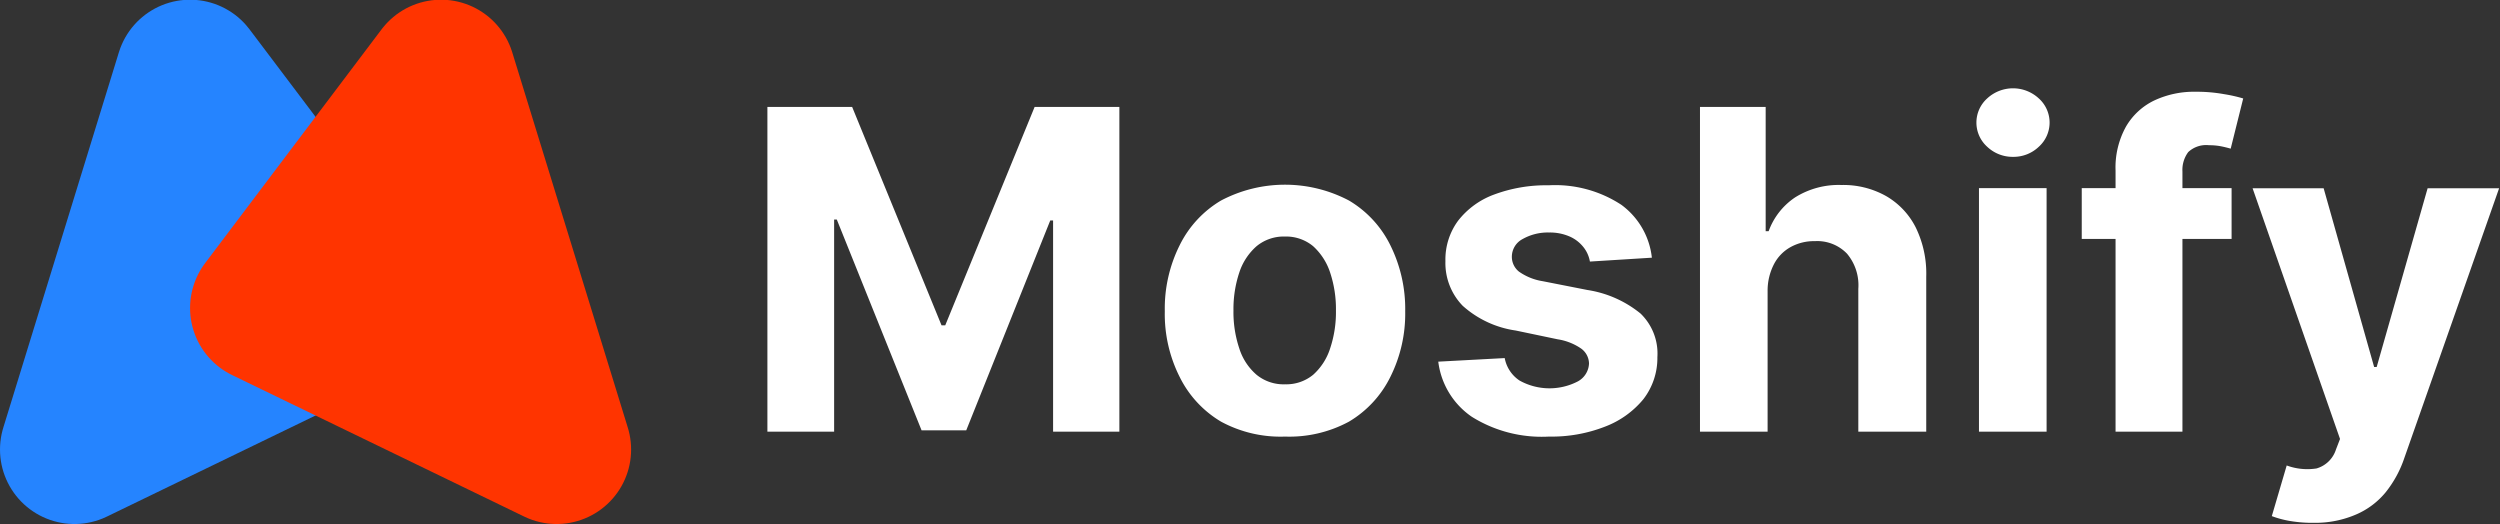 <svg xmlns="http://www.w3.org/2000/svg" viewBox="0 0 167.84 35.18"><rect x="0" y="0" width="167.84" height="35.18" fill="#333333" stroke="none"/><defs><style>.cls-1{isolation:isolate;}.cls-2{fill:#2584ff;stroke:#2584ff;}.cls-2,.cls-3{stroke-linecap:round;stroke-linejoin:round;stroke-width:10px;fill-rule:evenodd;mix-blend-mode:lighten;}.cls-3{fill:#ff3400;stroke:#ff3400;}.cls-4{fill:#fff;}</style></defs><title>logo</title><g class="cls-1"><g id="Layer_1" data-name="Layer 1"><path id="Polygon_1_copy_2" data-name="Polygon 1 copy 2" class="cls-2" d="M43.85,29.7,24.24,39.2,32,14Z" transform="translate(-19.24 -9.02)"/><path id="Polygon_1_copy_2-2" data-name="Polygon 1 copy 2-2" class="cls-3" d="M37,29.7l19.61,9.5L48.85,14Z" transform="translate(-19.24 -9.02)"/><g id="Moshify" class="cls-1"><path class="cls-4" d="M70.76,16.2h5.69l6,14.66h.25l6-14.66h5.69V38H89.94V23.82h-.19L84.11,37.91h-3L75.42,23.76h-.18V38H70.76Z" transform="translate(-19.24 -9.02)"/><path class="cls-4" d="M105.51,38.33a8.37,8.37,0,0,1-4.29-1,7.18,7.18,0,0,1-2.78-3,9.37,9.37,0,0,1-1-4.41,9.5,9.5,0,0,1,1-4.44,7.16,7.16,0,0,1,2.78-3,9.21,9.21,0,0,1,8.58,0,7.16,7.16,0,0,1,2.78,3,9.62,9.62,0,0,1,1,4.44,9.49,9.49,0,0,1-1,4.41,7.18,7.18,0,0,1-2.78,3A8.42,8.42,0,0,1,105.51,38.33Zm0-3.51a2.83,2.83,0,0,0,1.89-.64,4,4,0,0,0,1.14-1.77,7.66,7.66,0,0,0,.39-2.54,7.76,7.76,0,0,0-.39-2.55,4.12,4.12,0,0,0-1.14-1.77,2.84,2.84,0,0,0-1.89-.65,2.87,2.87,0,0,0-1.91.65,4,4,0,0,0-1.16,1.77,7.76,7.76,0,0,0-.39,2.55,7.66,7.66,0,0,0,.39,2.54,3.87,3.87,0,0,0,1.16,1.77A2.86,2.86,0,0,0,105.53,34.82Z" transform="translate(-19.24 -9.02)"/><path class="cls-4" d="M130.14,26.32l-4.16.26a2.13,2.13,0,0,0-.46-1,2.4,2.4,0,0,0-.92-.69,3.3,3.3,0,0,0-1.36-.26,3.43,3.43,0,0,0-1.78.44,1.34,1.34,0,0,0-.72,1.18,1.27,1.27,0,0,0,.47,1,3.8,3.8,0,0,0,1.61.65l3,.59a7.42,7.42,0,0,1,3.56,1.58A3.73,3.73,0,0,1,130.51,33a4.52,4.52,0,0,1-.94,2.82A6.16,6.16,0,0,1,127,37.66a9.83,9.83,0,0,1-3.77.67A8.85,8.85,0,0,1,118.05,37a5.26,5.26,0,0,1-2.25-3.7l4.46-.24a2.31,2.31,0,0,0,1,1.51,4.13,4.13,0,0,0,3.92.05,1.43,1.43,0,0,0,.74-1.2,1.27,1.27,0,0,0-.53-1,3.82,3.82,0,0,0-1.57-.62L121,31.21a6.77,6.77,0,0,1-3.56-1.66,4.12,4.12,0,0,1-1.16-3,4.38,4.38,0,0,1,.85-2.71,5.43,5.43,0,0,1,2.42-1.76,10,10,0,0,1,3.66-.62,8.1,8.1,0,0,1,4.88,1.31A5.08,5.08,0,0,1,130.14,26.32Z" transform="translate(-19.24 -9.02)"/><path class="cls-4" d="M137.91,28.56V38h-4.54V16.2h4.41v8.34h.2a4.63,4.63,0,0,1,1.78-2.27,5.49,5.49,0,0,1,3.1-.83,5.86,5.86,0,0,1,3,.74,5.07,5.07,0,0,1,2,2.12,7.05,7.05,0,0,1,.7,3.3V38H144V28.41a3.29,3.29,0,0,0-.76-2.36,2.77,2.77,0,0,0-2.16-.84,3.23,3.23,0,0,0-1.63.4,2.77,2.77,0,0,0-1.11,1.14A3.87,3.87,0,0,0,137.91,28.56Z" transform="translate(-19.24 -9.02)"/><path class="cls-4" d="M154.39,19.55a2.47,2.47,0,0,1-1.74-.68,2.18,2.18,0,0,1,0-3.24,2.55,2.55,0,0,1,3.47,0,2.18,2.18,0,0,1,0,3.24A2.45,2.45,0,0,1,154.39,19.55ZM152.1,38V21.65h4.54V38Z" transform="translate(-19.24 -9.02)"/><path class="cls-4" d="M169.06,21.65v3.41H159V21.65ZM161.27,38V20.47a5.65,5.65,0,0,1,.7-2.95,4.39,4.39,0,0,1,1.91-1.76,6.28,6.28,0,0,1,2.76-.58,10.31,10.31,0,0,1,1.91.16,10.12,10.12,0,0,1,1.29.29L169,19c-.18-.05-.4-.11-.66-.16a4.15,4.15,0,0,0-.79-.07,1.76,1.76,0,0,0-1.4.46,2,2,0,0,0-.39,1.3V38Z" transform="translate(-19.24 -9.02)"/><path class="cls-4" d="M174.63,44.12A9.17,9.17,0,0,1,173,44a6.62,6.62,0,0,1-1.24-.33l1-3.4a4,4,0,0,0,2,.2,1.93,1.93,0,0,0,1.31-1.28l.27-.7-5.87-16.83h4.77l3.39,12h.17l3.42-12,4.8,0-6.36,18.1a7.51,7.51,0,0,1-1.24,2.29,5.24,5.24,0,0,1-2,1.51A6.9,6.9,0,0,1,174.63,44.12Z" transform="translate(-19.24 -9.02)"/></g></g></g></svg>